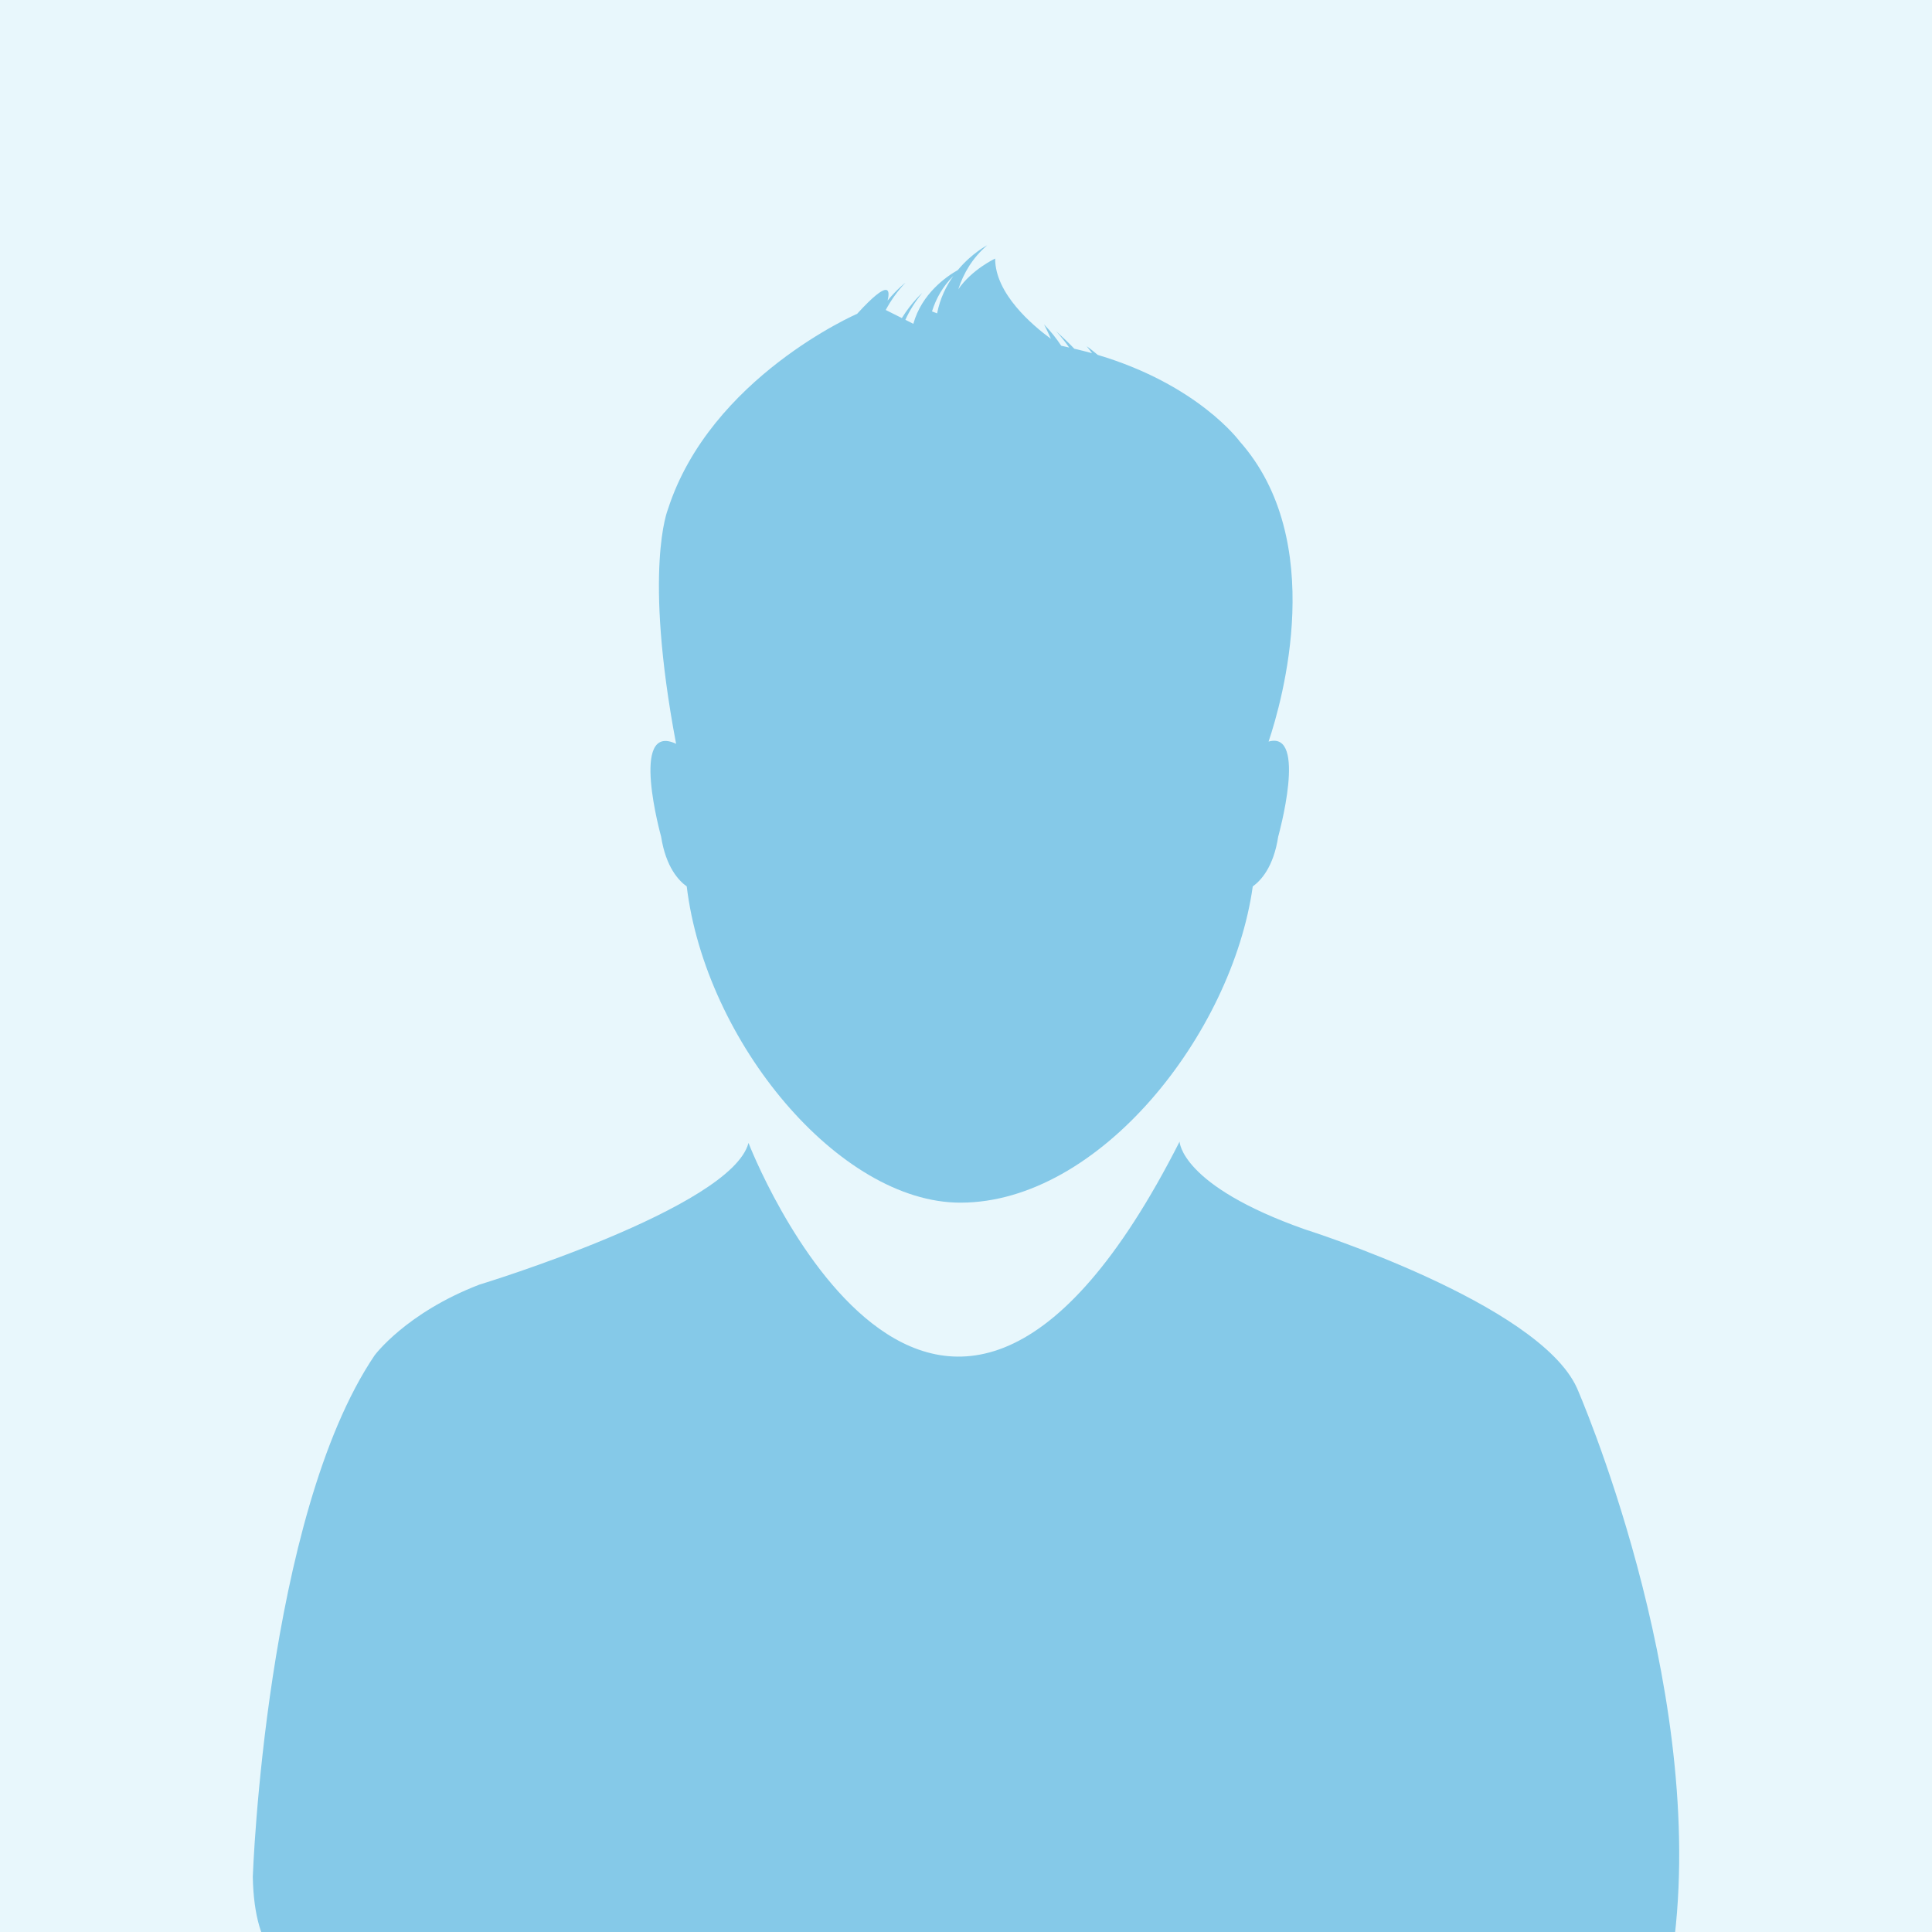 <svg width="150" height="150" viewBox="0 0 150 150" fill="none" xmlns="http://www.w3.org/2000/svg">
<rect x="0" y="0" width="150" height="150" fill="#333333" stroke="none"/>
<g clip-path="url(#clip0_248_356)">
<rect width="150" height="150" fill="#E8F7FC"/>
<path d="M122.436 107.77C119.459 101.165 101.321 95.451 101.321 95.451C91.648 92.041 91.583 88.635 91.583 88.635C72.55 126.134 58.113 88.736 58.113 88.736C56.789 93.795 37.216 99.739 37.216 99.739C31.502 101.94 29.079 105.236 29.079 105.236C20.615 117.775 19.627 145.707 19.627 145.707C19.738 152.076 22.479 152.74 22.479 152.74C41.946 161.426 72.458 162.968 72.458 162.968C103.804 163.628 126.617 154.065 126.617 154.065C129.927 151.979 130.023 150.322 130.023 150.322C132.336 130.315 122.436 107.77 122.436 107.77Z" fill="#85C9E8"/>
<path d="M53.318 68.821C54.772 80.876 65.147 93.374 74.562 93.374C85.38 93.374 95.662 80.239 97.264 68.821C97.873 68.387 98.875 67.34 99.239 64.958C99.239 64.958 101.552 56.692 98.492 57.578C99.562 54.389 103.093 41.974 96.239 34.258C96.239 34.258 93.036 29.878 85.232 27.556C84.96 27.33 84.683 27.099 84.364 26.878C84.364 26.878 84.535 27.076 84.789 27.422C84.346 27.298 83.875 27.187 83.409 27.076C82.989 26.633 82.509 26.176 81.974 25.692C81.974 25.692 82.445 26.176 83.012 26.984C82.795 26.938 82.606 26.882 82.394 26.845C82.038 26.305 81.609 25.752 81.06 25.189C81.06 25.189 81.291 25.622 81.591 26.305C80.151 25.248 77.262 22.807 77.262 20.075C77.262 20.075 75.457 20.919 74.4 22.461C74.816 21.192 75.512 20.015 76.648 19.041C76.648 19.041 75.457 19.65 74.363 20.97C73.509 21.45 71.566 22.779 70.911 25.142L70.293 24.828C70.597 24.159 71.022 23.453 71.603 22.742C71.603 22.742 70.759 23.495 70.02 24.695L68.769 24.067C69.143 23.37 69.633 22.65 70.297 21.949C70.297 21.949 69.623 22.465 68.913 23.338C69.111 22.526 69.079 21.593 66.55 24.362C66.55 24.362 55.155 29.305 51.859 39.537C51.859 39.537 49.921 44.157 52.492 57.749C48.841 56.023 51.328 64.953 51.328 64.953C51.702 67.34 52.704 68.382 53.318 68.821ZM74.022 21.422C73.468 22.193 72.988 23.153 72.757 24.33L72.36 24.178C72.669 23.19 73.191 22.239 74.022 21.422Z" fill="#85C9E8"/>
</g>
<defs>
<clipPath id="clip0_248_356">
<rect width="150" height="150" fill="white"/>
</clipPath>
</defs>
</svg>
